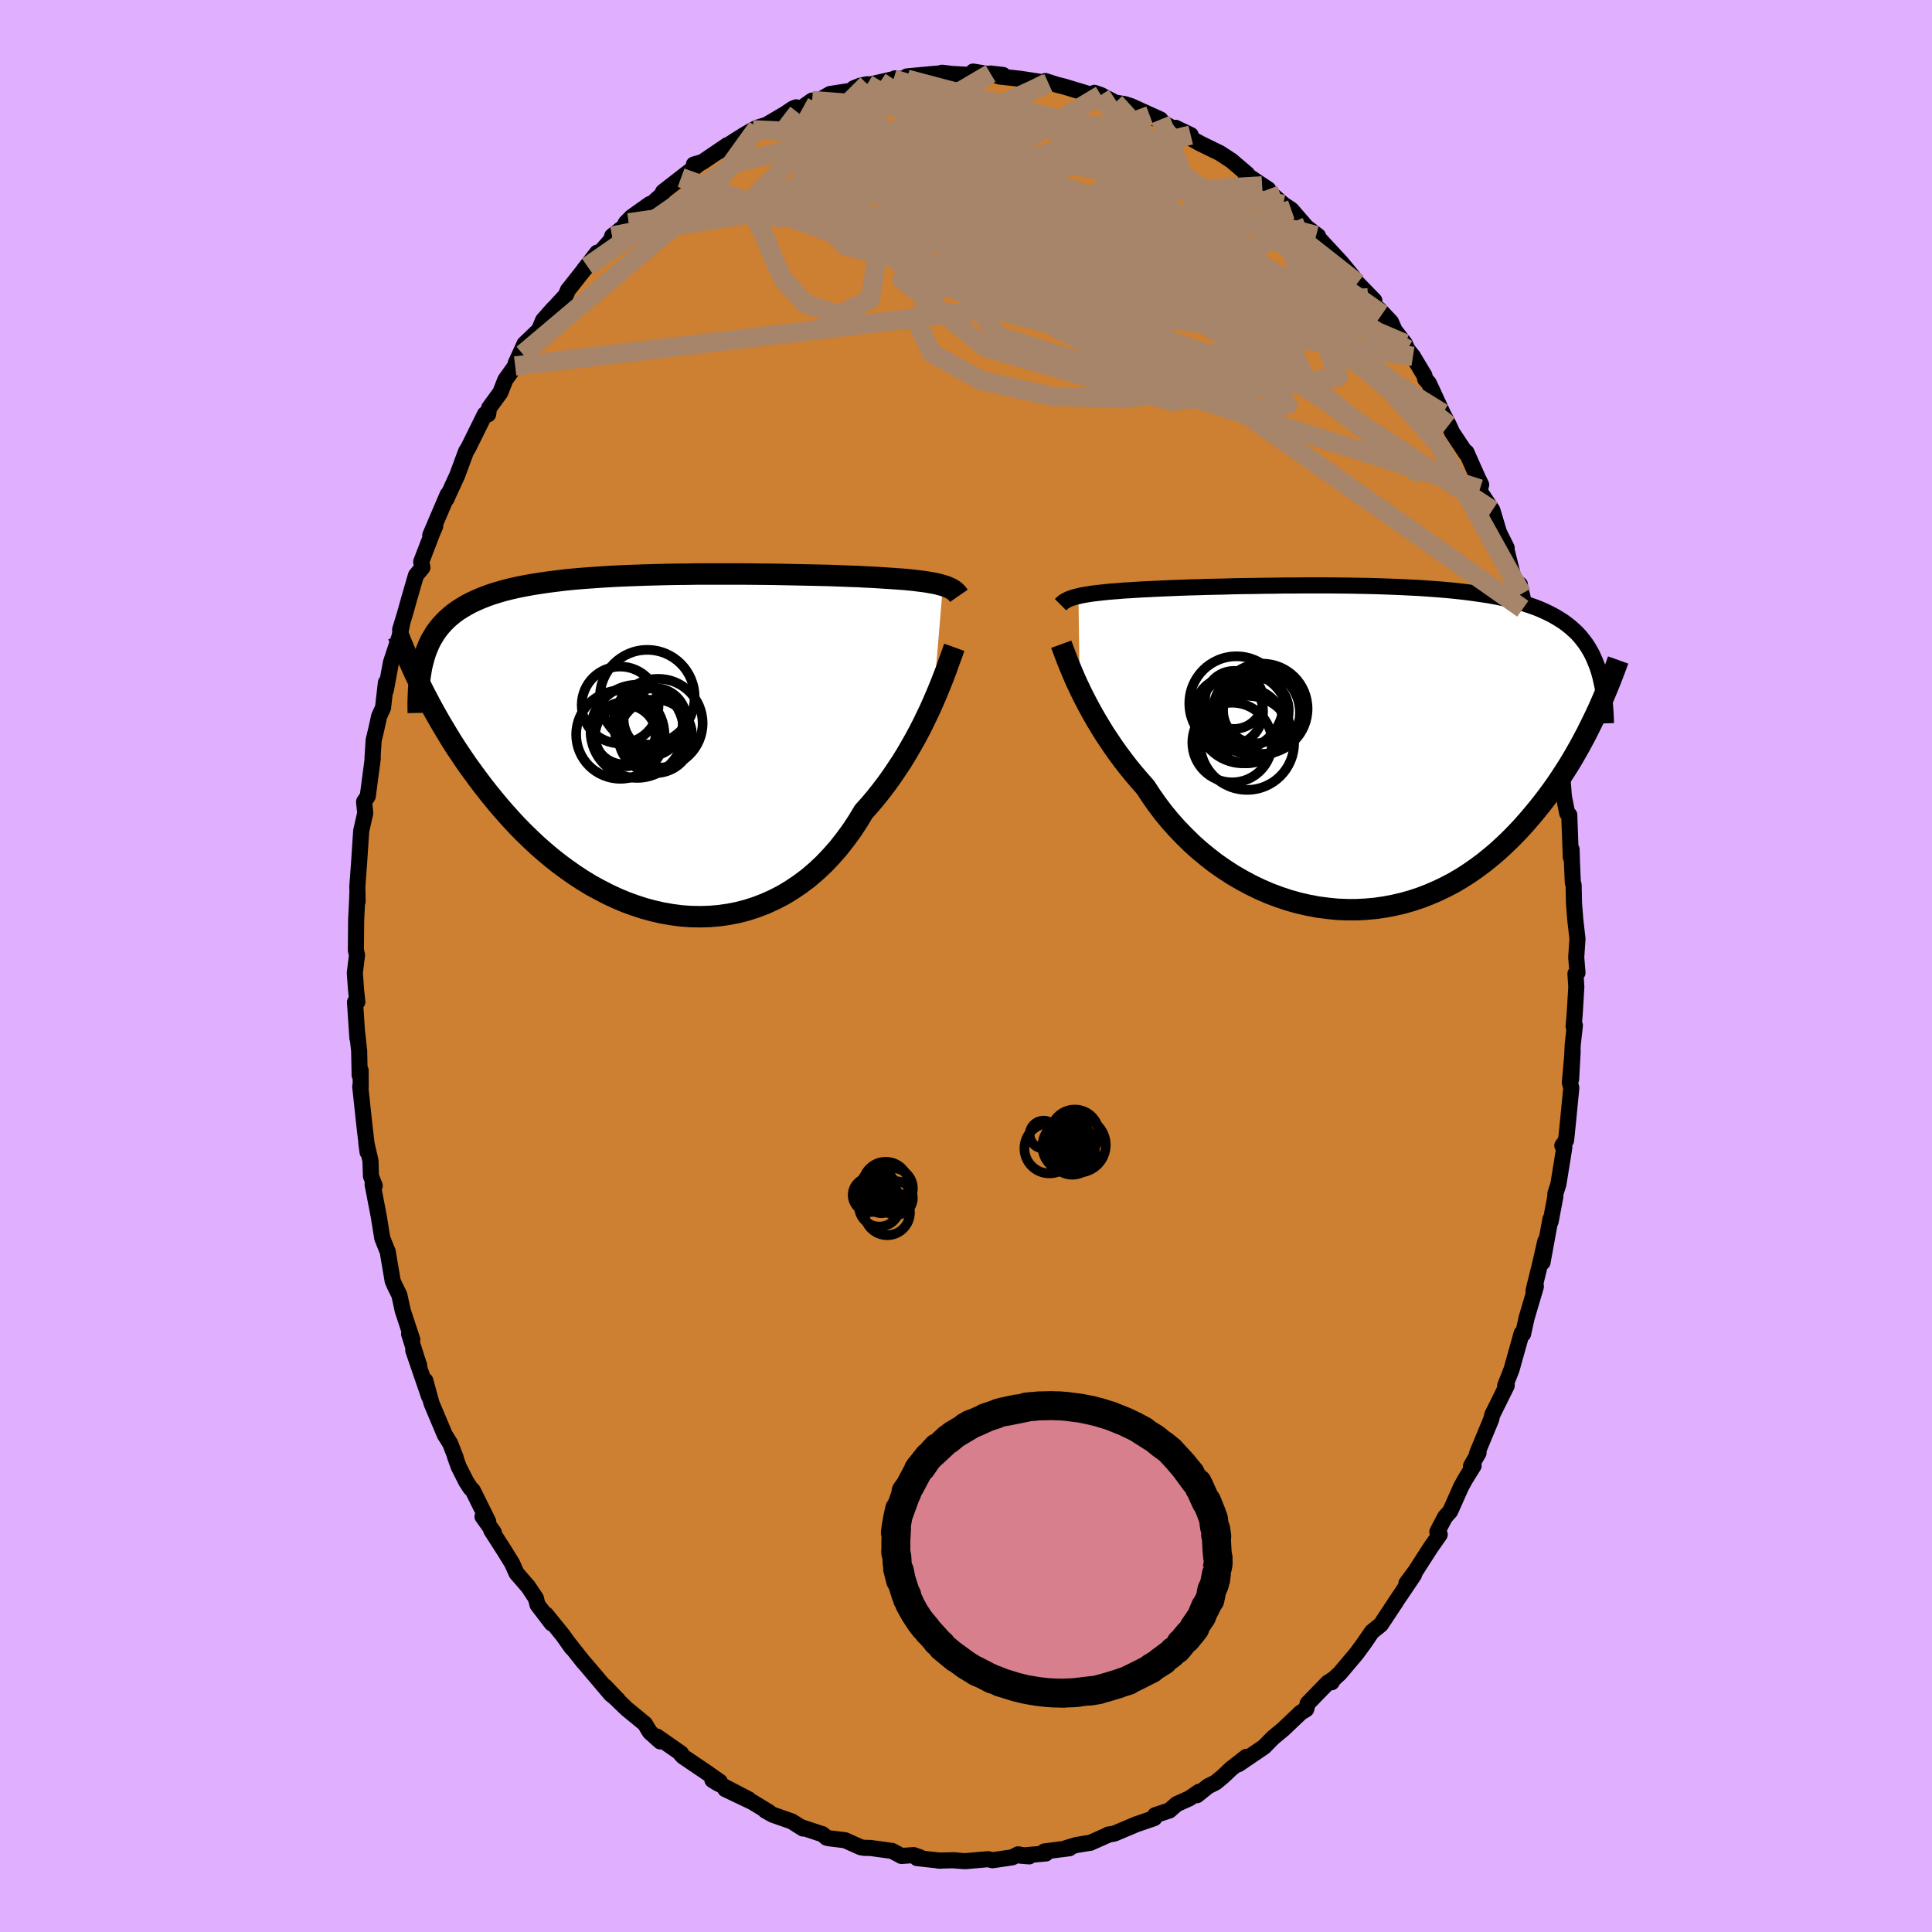 <svg xmlns="http://www.w3.org/2000/svg" width="500" height="500" viewBox="-100 -100 200 200"><defs><clipPath id="c"><path d="m30.47-16.3-.28-.08-.3-.08-.33-.07-.36-.06-.38-.07-.41-.06-.43-.05-.46-.06-.49-.05-.52-.05-.54-.04-.57-.04-.59-.04-.62-.04-.64-.04-.57-.03-.62-.03-.66-.04-.72-.02-.76-.03-.8-.03-.84-.03-.88-.02-.92-.02-.95-.02-.98-.02-1.01-.02-1.03-.02-1.06-.01-1.08-.01-1.09-.01H5.12l-1.13.02-1.12.01-1.12.02-1.1.03-1.1.03-1.09.04-1.06.04-1.05.05-1.03.06-1.01.07-.98.07-.96.08-.93.09-.91.11-.87.11-.84.12-.82.13-.78.14-.75.15-.71.16-.69.17-.65.19-.62.19-.59.21-.56.22-.53.23-.51.24-.47.25-.45.27-.43.27-.4.29-.38.31-.35.31-.33.33-.31.34-.29.36-.26.36-.24.39-.23.39-.2.41-.18.43-.17.43-.14.45-.13.47-.21 2.57.29.59.31.59.32.61.33.61.35.63.36.63.38.64.39.65.4.66.42.66.44.66.45.67.47.68.49.67.5.68.52.69.54.69.56.69.58.7.6.69.62.69.64.69.67.68.69.67.7.66.74.65.75.63.77.61.8.59.81.57.84.55.85.52.88.48.89.46.9.42.92.39.94.34.94.31.96.26.97.22.97.17.98.13.98.07.98.02.99-.03.98-.08.98-.14.97-.19.96-.25.95-.31.94-.36.92-.42.91-.47.89-.54.86-.58.85-.64.82-.7.79-.74.76-.8.74-.84.7-.89.68-.93.64-.97.6-1 .62-.69.6-.71.58-.73.57-.75.54-.75.52-.77.51-.77.48-.78.46-.79.44-.78.42-.78.4-.78.37-.77.36-.75.33-.74"/></clipPath><clipPath id="b"><path d="m-29.99-15.72.31-.07.32-.06.36-.06.38-.06.4-.05.43-.05.45-.05.49-.05.5-.04.54-.04.55-.05.59-.03.61-.04.63-.04.65-.03.6-.03.64-.03.69-.03.73-.03.77-.03.82-.03.85-.02.89-.03.92-.02.95-.02.99-.03 1-.02 1.04-.01 1.05-.02 1.07-.01 1.08-.02h1.09l1.1-.01h2.22l1.1.01 1.11.01 1.1.02 1.08.02 1.08.03 1.06.04 1.05.04 1.03.05 1.01.05.99.07.96.07.94.08.91.09.89.1.85.11.83.12.8.12.76.14.74.15.7.16.67.18.65.18.61.2.58.2.56.22.52.23.5.24.47.25.45.27.43.27.4.29.38.3.36.32.34.32.31.34.29.36.28.37.25.38.23.39.22.41.19.42.18.44.17.44.15.47-.38 4.5-.3.62-.31.63-.32.64-.34.64-.35.65-.37.65-.38.66-.4.66-.42.66-.43.66-.44.65-.47.66-.48.65-.5.65-.52.65-.53.64-.56.65-.57.64-.6.63-.62.63-.64.61-.66.6-.69.58-.71.57-.73.54-.75.52-.78.5-.8.47-.82.43-.85.41-.86.37-.88.34-.9.3-.92.26-.94.22-.95.18-.96.14-.98.09-.98.05h-.99l-1-.04-1.01-.1-1-.13-1.01-.19-1.01-.23-1-.28-.99-.33-.99-.37-.97-.42-.96-.46-.95-.51-.93-.54-.91-.59-.89-.62-.86-.67-.84-.69-.81-.73-.77-.76-.75-.78-.72-.81-.68-.83-.64-.85-.61-.87-.57-.87-.6-.68-.58-.68-.57-.69-.54-.7-.52-.7-.5-.7-.47-.7-.46-.69-.43-.7-.41-.68-.39-.68-.37-.67-.34-.65-.33-.64-.3-.62"/></clipPath><filter id="a"><feTurbulence baseFrequency=".05" numOctaves="3" result="noise" type="noise"/><feDisplacementMap in="SourceGraphic" in2="noise" scale="2"/></filter></defs><rect width="100%" height="100%" x="-100" y="-100" fill="#E0B0FF"/><path fill="#CD7F32" stroke="#000" stroke-linejoin="round" stroke-width="1.667" d="m63.3.7-.21.1.09 1.36-.17 2.86-.11 1.24.13-.11-.22 1.98-.17 3.6.16-2.89-.29 3.22.15.56-.37 3.78-.17 1.65-.39.54.21.18-.62 3.84-.31.96v.3l-.49 2.58-.02-.24-.82 4.47.29-2.19-.51 2.23-.71 2.91.2-.86.04.43-.96 3.24-.36 1.65-.15-.06-1.04 3.72-.67 1.72.15-.41.02.37-1.5 3.03-.12.49-1.45 3.5.15-.05-.78 1.35.27-.02-.85 1.37-.43.77-1.1 2.47-.05.11-.53.59-.8 1.53.25.29-.94 1.34-1.56 2.43-.95 1.28.79-.89-1.78 2.64-.65.99.56-.84-1.57 2.37-.92.74-.8 1.17-.79 1.08-1.73 2.05-.81.75-.04.18.21-.35-.6.39-2.09 2.15-.15.6-.57.35-1.82 1.73-1.04.86-.23.23-.7.72-2.65 1.8.81-.76-1.58 1.23-.82.78-.77.64-.8.4-1.14.92.22-.36-.99.68-1.33.6-.75.66-1.48.49-.09.3-1.88.65-2.25.95-.64.11.12-.03-1.98.88-.11.01-1.34.22-1.06.32.36.01-2.59.33.15.21-2.61.23.89.07-1.15-.21-.61.31-2.04.3-.46-.11-2.39.21-1.33-.1h.25l-1.68.04.26.01-2.47-.27.36-.06-.71-.25-1.26.09-.97-.52-2.24-.31-.64-.01-.36-.06-1.63-.73-1.64-.2-.27-.06-.45-.38-.16-.04-2.05-.68.22.15-1.17-.74-1.97-.69-.76-.43.39.17-1.73-1.05-2.81-1.34 2.43 1.06-3.31-1.72-.45-.28.76.17-1.34-.94-2.47-1.67-.27-.3.07-.02-2.48-1.73.33.49-1.08-.97-.51-.85-1.91-1.57-1.25-1.21-.98-1.1 1.37 1.43-.76-.62-2.48-2.93-.43-.49-1.52-1.93.39.56-.92-1.3-1.75-2.16.59.92-1.47-1.93-.16-.66-.79-1.19-1.22-1.41-.46-1.03-.83-1.34-1.33-2.08.27.23-1.17-1.64.59.51-1.59-3.21-.25-.25-.43-.66-.79-1.56-.38-1.06.07.11-.57-1.46-.56-.9-1.37-3.25-.64-2.35.39 1.65-1.64-4.78.62 1.58-.23-.69-.82-2.59.33.59-.99-3.01-.35-1.61-.44-.89-.25-.56-.52-3.07-.11-.24-.45-1.14-.36-2.24-.64-3.32.22.15-.39-1-.05-1.6-.43-1.85.13.97-.32-2.71-.44-4.09.05.08-.01-1.74-.1.5-.05-2.52-.21-1.91.03.6-.25-3.75.24-.01-.13-1.24-.13-1.77.23-1.85-.12-.48.03-3.2.1-2.01.02-.67.03.82-.03-1.54.18-2.42.22-3.34.42-1.86-.11-1.04-.01-.12.38-.58.52-3.92-.03.03.12-1.91.25-1.03.32-1.45.4-.87.3-2.61-.01.8.53-2.88.88-2.66.26-1.27-.19.54.55-1.82.39-1.4.7-2.41.67-.82-.13-.58 1.14-2.96.31-.73-.51.93 1.79-4.19-.04.19-.06.23-.03.03 1.12-2.43.92-2.48.25-.41 1.71-3.46.33.01.1-.66 1.16-1.59.52-1.32 1.02-1.43.79-1.23-.74.96.92-2.02 1.51-1.45.41-1 1.05-1.19.08-.06 1.23-1.34.2-.51 2-2.53-.32.38 1.36-1.74-1 1.43 2.43-2.74.12-.41 1.71-1.37-.31.02.62-.63 1.87-1.33h.17l1.07-.95.14-.32 1.88-1.46 2.04-1.58-.73.21.86-.24 2.61-1.77-.97.69 1.87-1.22.8-.5.94-.55.47-.23.92-.28 3.1-1.82-.33.12-.9.61 1.98-.8.89-.63.51.09 1.35-.77 2.66-.41 1.19-.6-.7.14-.68.27 4.1-.94.15-.08 1.24.09.55-.11-.56-.18 2.66-.25.65-.05.34-.08.97.12 2.16.12.08-.36 1.93.31 1.16.04-1.29-.15.93.31 2.18.24 2.73.42.15.02-.32-.21 1.26.4.69.17 3.37 1.02.37-.03-.61-.34.67.23 1.48.78.99.16.64.2 3.06 1.39-1.11-.41 2.46 1.35 1.29.7-1.07-.78 1.56.75-.02.32 1.02.56 2.01.98 1.21.79 1.62 1.38-.21-.07.32.27.95.64 1.13.75-.63-.36 2.07 1.81.12.11.82.54 1.56 1.8 1.21.93-.19-.05 2.6 2.81 1.24 1.5-1.02-1.23 1.45 1.85 1.75 1.8-.63-.29 1.43 1.71-.35-.55 1.27 1.35.38.86 1.07 1.39.25.58.58.73 1.19 1.99.08.37.37.41 1.44 3.12.63 1.22.35.77 1.45 2.18.02-.14 1.19 2.68.34.69-.13.44.14.47 1.15 1.73.69 2.3.79 1.59-.05.07-.02-.1.82 3.33.62.5.3 2.51-.11-1.56.57 2.52.65 1.8.59 1.87.36 1.54-.05.61.49 2.37.36.78-.22-.42.59 3.15.24.67.27 1.12.21 1.13.3 3.83.26 1.32.09.44.21.17.16 4.38.08-.81.04 1.41.09 2.04.08.24.04 1.88.14 1.77.22 1.92-.13 1.91.13 1.6-.21.1" filter="url(#a)"/><path fill="#fff" d="m-29.99-15.72.31-.07.32-.06.36-.06.38-.06.4-.05.43-.05.45-.05.49-.05.5-.04.54-.04.55-.05.59-.03.61-.04.63-.04.65-.03.6-.03.64-.03.69-.03.73-.03.77-.03.82-.03.85-.02.89-.03.92-.02.95-.02.99-.03 1-.02 1.04-.01 1.05-.02 1.07-.01 1.08-.02h1.09l1.1-.01h2.22l1.1.01 1.11.01 1.1.02 1.08.02 1.08.03 1.06.04 1.05.04 1.03.05 1.01.05.99.07.96.07.94.08.91.09.89.1.85.11.83.12.8.12.76.14.74.15.7.16.67.18.65.18.61.2.58.2.56.22.52.23.5.24.47.25.45.27.43.27.4.29.38.3.36.32.34.32.31.34.29.36.28.37.25.38.23.39.22.41.19.42.18.44.17.44.15.47-.38 4.5-.3.62-.31.63-.32.64-.34.64-.35.65-.37.65-.38.66-.4.66-.42.66-.43.66-.44.65-.47.66-.48.65-.5.65-.52.65-.53.64-.56.65-.57.64-.6.63-.62.63-.64.61-.66.6-.69.58-.71.57-.73.54-.75.52-.78.5-.8.47-.82.43-.85.41-.86.37-.88.34-.9.3-.92.26-.94.22-.95.18-.96.14-.98.09-.98.05h-.99l-1-.04-1.01-.1-1-.13-1.01-.19-1.01-.23-1-.28-.99-.33-.99-.37-.97-.42-.96-.46-.95-.51-.93-.54-.91-.59-.89-.62-.86-.67-.84-.69-.81-.73-.77-.76-.75-.78-.72-.81-.68-.83-.64-.85-.61-.87-.57-.87-.6-.68-.58-.68-.57-.69-.54-.7-.52-.7-.5-.7-.47-.7-.46-.69-.43-.7-.41-.68-.39-.68-.37-.67-.34-.65-.33-.64-.3-.62" filter="url(#a)" transform="translate(41.63 -22.57)"/><path fill="#fff" d="m30.47-16.3-.28-.08-.3-.08-.33-.07-.36-.06-.38-.07-.41-.06-.43-.05-.46-.06-.49-.05-.52-.05-.54-.04-.57-.04-.59-.04-.62-.04-.64-.04-.57-.03-.62-.03-.66-.04-.72-.02-.76-.03-.8-.03-.84-.03-.88-.02-.92-.02-.95-.02-.98-.02-1.01-.02-1.03-.02-1.06-.01-1.08-.01-1.09-.01H5.12l-1.13.02-1.12.01-1.12.02-1.1.03-1.1.03-1.09.04-1.06.04-1.05.05-1.03.06-1.01.07-.98.07-.96.08-.93.09-.91.11-.87.11-.84.12-.82.13-.78.14-.75.15-.71.16-.69.17-.65.19-.62.19-.59.21-.56.22-.53.23-.51.24-.47.25-.45.27-.43.27-.4.29-.38.31-.35.31-.33.33-.31.34-.29.36-.26.36-.24.39-.23.39-.2.41-.18.43-.17.43-.14.45-.13.47-.21 2.57.29.59.31.59.32.61.33.61.35.63.36.63.38.64.39.65.4.66.42.66.44.66.45.67.47.68.49.67.5.68.52.69.54.69.56.69.58.7.6.69.62.69.64.69.67.68.69.67.7.66.74.65.75.63.77.61.8.59.81.57.84.55.85.52.88.48.89.46.9.42.92.39.94.34.94.31.96.26.97.22.97.17.98.13.98.07.98.02.99-.03.98-.08.98-.14.97-.19.96-.25.95-.31.94-.36.92-.42.91-.47.89-.54.86-.58.85-.64.82-.7.79-.74.76-.8.74-.84.7-.89.68-.93.64-.97.6-1 .62-.69.6-.71.58-.73.57-.75.54-.75.52-.77.51-.77.48-.78.46-.79.44-.78.42-.78.4-.78.37-.77.36-.75.33-.74" filter="url(#a)" transform="translate(-32.86 -23.09)"/><g fill="none" stroke="#000" transform="translate(41.63 -22.57)"><path stroke-linejoin="round" stroke-width="1.667" d="m-31.84-14.83.11-.11.12-.11.13-.1.15-.09.17-.09.19-.09.22-.08.23-.08.25-.07.28-.07.31-.07.32-.06.36-.06.38-.06.4-.05.43-.05.45-.05.49-.05.5-.04.54-.04.55-.05.59-.03.61-.04.63-.04.65-.03.6-.03.64-.03.69-.03.73-.03.77-.03.82-.03.85-.02.89-.03.92-.02.95-.02.99-.03 1-.02 1.04-.01 1.05-.02 1.07-.01 1.08-.02h1.09l1.1-.01h2.22l1.1.01 1.11.01 1.1.02 1.08.02 1.08.03 1.06.04 1.05.04 1.03.05 1.01.05.99.07.96.07.94.08.91.09.89.1.85.11.83.12.8.12.76.14.74.15.7.16.67.18.65.18.61.2.58.2.56.22.52.23.5.24.47.25.45.27.43.27.4.29.38.3.36.32.34.32.31.34.29.36.28.37.25.38.23.39.22.41.19.42.18.44.17.44.15.47.13.47.11.49.11.5.09.51.07.53.07.54.05.55.04.56.03.57.02.59" filter="url(#a)"/><path stroke-linejoin="round" stroke-width="2.222" d="m-31.77-10.74.11.3.13.34.14.38.16.42.18.46.2.49.22.52.23.55.26.58.28.59.3.62.33.64.34.65.37.67.39.68.41.68.43.7.46.69.47.7.5.7.52.7.54.7.57.69.58.68.6.68.57.87.61.87.64.85.68.83.72.81.75.78.77.76.81.73.84.69.86.67.89.62.91.59.93.54.95.51.96.46.97.42.99.37.99.33 1 .28 1.01.23 1.01.19 1 .13 1.01.1 1 .04h.99l.98-.05.98-.09.96-.14.95-.18.94-.22.92-.26.9-.3.88-.34.86-.37.85-.41.82-.43.8-.47.78-.5.75-.52.73-.54.71-.57.69-.58.66-.6.64-.61.62-.63.6-.63.57-.64.56-.65.53-.64.52-.65.5-.65.48-.65.47-.66.44-.65.43-.66.42-.66.4-.66.38-.66.37-.65.35-.65.34-.64.32-.64.31-.63.3-.62.29-.62.27-.61.26-.6.25-.59.24-.58.23-.57.22-.56.21-.55.2-.54.19-.53" filter="url(#a)"/><circle cx="-14.078" cy="-.565" r="4.124" clip-path="url(#b)" filter="url(#a)"/><circle cx="-11.573" cy="-3.66" r="4.51" clip-path="url(#b)" filter="url(#a)"/><circle cx="-12.588" cy="-2.285" r="3.876" clip-path="url(#b)" filter="url(#a)"/><circle cx="-14.428" cy="-3.785" r="3.55" clip-path="url(#b)" filter="url(#a)"/><circle cx="-12.533" cy="-.53" r="4.87" clip-path="url(#b)" filter="url(#a)"/><circle cx="-13.883" cy="-4.975" r="3.006" clip-path="url(#b)" filter="url(#a)"/><circle cx="-12.973" cy="-3.12" r="4.706" clip-path="url(#b)" filter="url(#a)"/><circle cx="-13.638" cy="-4.615" r="4.876" clip-path="url(#b)" filter="url(#a)"/><circle cx="-11.618" cy="-3.89" r="3.4" clip-path="url(#b)" filter="url(#a)"/><circle cx="-10.938" cy="-4.06" r="4.668" clip-path="url(#b)" filter="url(#a)"/></g><g fill="none" stroke="#000" transform="translate(-32.86 -23.09)"><path stroke-linejoin="round" stroke-width="2.222" d="m32.12-15.23-.09-.13-.1-.13-.12-.12-.13-.12-.15-.11-.17-.1-.19-.1-.21-.09-.23-.09-.26-.08-.28-.08-.3-.08-.33-.07-.36-.06-.38-.07-.41-.06-.43-.05-.46-.06-.49-.05-.52-.05-.54-.04-.57-.04-.59-.04-.62-.04-.64-.04-.57-.03-.62-.03-.66-.04-.72-.02-.76-.03-.8-.03-.84-.03-.88-.02-.92-.02-.95-.02-.98-.02-1.01-.02-1.03-.02-1.06-.01-1.08-.01-1.09-.01H5.12l-1.13.02-1.12.01-1.12.02-1.1.03-1.1.03-1.09.04-1.06.04-1.05.05-1.03.06-1.01.07-.98.07-.96.08-.93.09-.91.11-.87.11-.84.12-.82.13-.78.14-.75.15-.71.16-.69.17-.65.19-.62.19-.59.21-.56.22-.53.23-.51.24-.47.25-.45.27-.43.27-.4.29-.38.31-.35.31-.33.33-.31.34-.29.36-.26.36-.24.39-.23.39-.2.41-.18.43-.17.43-.14.45-.13.47-.12.47-.09.5-.08.5-.07.52-.06.53-.04.54-.02.55-.02.57v.58l.01.58" filter="url(#a)"/><path stroke-linejoin="round" stroke-width="2.222" d="m31.65-9.9-.13.36-.15.42-.17.47-.19.52-.2.57-.23.6-.25.64-.27.67-.29.7-.31.72-.33.74-.36.75-.37.77-.4.78-.42.78-.44.78-.46.79-.48.78-.51.77-.52.77-.54.75-.57.75-.58.73-.6.71-.62.69-.6 1-.64.97-.68.93-.7.89-.74.84-.76.8-.79.74-.82.7-.85.64-.86.58-.89.54-.91.47-.92.42-.94.36-.95.31-.96.25-.97.19-.98.14-.98.08-.99.03-.98-.02-.98-.07-.98-.13-.97-.17-.97-.22-.96-.26-.94-.31-.94-.34-.92-.39-.9-.42-.89-.46-.88-.48-.85-.52-.84-.55-.81-.57-.8-.59-.77-.61-.75-.63-.74-.65-.7-.66-.69-.67-.67-.68-.64-.69-.62-.69-.6-.69-.58-.7-.56-.69-.54-.69-.52-.69-.5-.68-.49-.67-.47-.68-.45-.67-.44-.66-.42-.66-.4-.66-.39-.65-.38-.64-.36-.63-.35-.63-.33-.61-.32-.61-.31-.59-.29-.59-.29-.58-.27-.56-.26-.56-.24-.54-.24-.53-.23-.52-.22-.51-.21-.5-.2-.48-.19-.48" filter="url(#a)"/><circle cx=".701" cy="-.688" r="3.81" clip-path="url(#c)" filter="url(#a)"/><circle cx=".661" cy="-2.438" r="3.242" clip-path="url(#c)" filter="url(#a)"/><circle cx="-2.369" cy="-.753" r="3.168" clip-path="url(#c)" filter="url(#a)"/><circle cx="-2.924" cy="-.863" r="4.572" clip-path="url(#c)" filter="url(#a)"/><circle cx=".031" cy="-2.138" r="3.516" clip-path="url(#c)" filter="url(#a)"/><circle cx="-1.184" cy="-1.203" r="4.82" clip-path="url(#c)" filter="url(#a)"/><circle cx=".996" cy="-2.038" r="4.6" clip-path="url(#c)" filter="url(#a)"/><circle cx="-2.944" cy="-3.928" r="3.98" clip-path="url(#c)" filter="url(#a)"/><circle cx="-.134" cy="-4.733" r="4.904" clip-path="url(#c)" filter="url(#a)"/><circle cx="-2.494" cy="-1.003" r="3.226" clip-path="url(#c)" filter="url(#a)"/></g><g fill="none" stroke="#A7856A" stroke-linejoin="round" stroke-width="2"><path d="m46.27-63.11-34.93-5.34.39-4.43.62-3.37-2.25-1.17-2.37.24.35 1.15 4.08 2.48 5.68 3.73 2.9 3.24-3.21.18L9.46-70l-6.22-4.51 4.1-.78 17.02 3.11 10.87-4.32" filter="url(#a)"/><path d="m36.25-75.62-6.78-1.75-5.37-2.09-1.48-1.2-.37-.64 1.38 1.29 4.03 4.14 5.24 5.93 2.93 4.9-2.85 1.08-9.66-3.6-13.35-6.27-10.13-5.24-.07-1.76 7.03-.49-17.02-9.96" filter="url(#a)"/><path d="M-10.22-91.28-21.8-79.75l8.59-.87 10.53 1.99 9.45 5.14 7.97 5.3 6.12 3.72 3.62 2.22.5 1.49-2.87 1.25-5.79.78-7.45-.24L1.6-60.6l-5.12-2.84-1.64-3.32 1.85-2.92 3.77-2.04 3.23-1.4 1.04-1.59-.59-2.51.44-3.34 3.71-3.09 5.38-1.72-.41-1.31-19.37-5.12" filter="url(#a)"/><path d="m-39.18-72.41 15.4-10.74 7.01-1.7 4.91 4.42 2.72 6.52-.77 4.88-3.24 1.63-3.47-1.15-2.31-2.55-1.22-2.68-.86-2.13-.84-1.51-.38-1.13.88-1 2.49-.88 3.71-.64 4.1-.47 4.11-.84 4.54-1.8 5.67-2.31 7.46-.5 11.45 4.87 20.89 14.65" filter="url(#a)"/><path d="M45.69-63.84 18.15-79.75l-1.96.23 8.76 6.68 7.89 7.09 2.02 4.28-3.85.95-6.94-1.15-6.68-1.74-4.15-1.37-.93-.89 1.55-.75 2.53-1.09 1.97-1.68.5-2.12-.73-1.99-.73-1.03.58.55 1.97 1.84 1.34 1.51-2.46-1.18-7.5-4.84-7.65-5.33 5.03 1.57 36.73 15.79" filter="url(#a)"/><path d="m-34.92-76.93 12.02-1.72 22.24 2.9 18.71 3.26 10.44 1.15 2.97-.27-2.47-.46-5.69-.17-6.25-.02-4.18-.13-.55-.33 2.7-.34 4.07-.05 3.23.46 1.21.93-.28 1.16.13 1.31 2.46 1.75 4.56 2.34 3.05 1.76-3.54-2-8.88-8.48 12.64-4.42" filter="url(#a)"/><path d="M19.02-88.04-9.17-77.61l5.54 5.67 8.57.81 3.04-3.8-1.64-5.38-3.98-4.36-4.62-2.21-3.88-.05-1.73 1.64 1.72 2.78 5.63 3.39 8.7 3.63 9.89 3.88 8.01 4.15-2.82.43-40.08-21.93" filter="url(#a)"/><path d="m23.26-86.02-28.94 7.11 9.37 2.57 15.88 4.24 10.59 4.57 3.63 3.62-1.08 2.38-3.49 1.11-4.86-.27-5.88-1.55-6.3-2.44-5.74-2.84-4.4-2.94-2.75-2.77-1.01-2.03.51-.54.54 1.11-1.09 2.66 5.14 6.8L53.2-49.38" filter="url(#a)"/><path d="m-29.48-81.6 44.55 16.27 2.51 2.04-4.66-1.93-2.43-4.43-.41-5.37L10-79.6l-.87-2.7-2.02-.61-2.81 1.08-2.68 2.1-1.58 2.47-.03 2.44 1 2.2.81 1.69-.63.64-2.69-1.01-4.68-2.65-5.93-3.13-5.86-1.68-3.76.77 2.59.55L8.38-91.42" filter="url(#a)"/><path d="M30.66-80.76 9.82-79.53l11.91 9.1 14.5 10.67 8.7 7.11 1.67 1.5-4.47-3.67-8.72-6.63-10.34-6.7-9.21-4.52-6.08-1.52-2.46.86.11 1.87.9 1.63.36.89-.26.44.29.71 2.24 1.12 4.03.52 3.07-.8 3.66 3.33 37.92 26.64" filter="url(#a)"/><path d="M49.98-56 29.67-71.72l-4.24 1.75-6.89 2.87-6.67.26-2.29-1.44 2.91-1.36 6.13-.41 6.02.08 2.72-.52-2.54-1.79-7.8-2.59-10.91-1.79-9.76.95-2.96 4.61 8.62 7.07 19.37 5.6 17.15-2.56-7.24-19.41" filter="url(#a)"/><path d="m-22.06-86.56 20.03.93 18.99 8.08 10.49 6.98 3.79 4.46.87 2.73-.54.66-2.05-2.05-3.5-4.38-4.16-5.3-3.71-4.56-2.36-2.58-.37.16 1.79 3.17 2.92 5.38.39 4.87-8.98-.05-22.82-6.93-18.2-6.61" filter="url(#a)"/><path d="M41.64-69.18 23.89-67.7l-16.25.28-7.39-2.87-2.08-4.81.93-4.74 1.78-3.27.85-1.4-.55.05-.9.76.36.7 2.4.09 3.71-.67 3.67-1.19 2.82-1.25.73-.91-6.25-.82-23.65-1.84" filter="url(#a)"/><path d="m40.52-70.69-7.77-6.11 2.35 3.91 3.81 6.48 1.5 3.92-2.03-.73-4.39-3.97-4.63-4.45-3.34-2.86-1.91-.74-1.55.67-2.63.81-4.51-.07-6.01-1.23-6.21-1.99-5.04-2.03-3.38-1.66-2.43-1.31-2.63-1.14-3.01-.89-1.23-.31 5.04.24 16.27.48 26.06 4.83" filter="url(#a)"/><path d="M21.7-86.77 7.33-74.98l2.51 6.02 1.89-.86 1.81-1.82.66-1.03-1.28-.58-2.19-.55-1.33-.56.74-.42 2.75-.13 3.38.14 1.81.47-1.85 1.18L8.7-72.1l-14.63-4.56-4.29-14.62" filter="url(#a)"/><path d="m13.96-90.16 7.21 11.08-8.36 7.12-14.96-.09-10.24-2.48-2.16-2.01 3.86-.88 6.18.11 6.01.98 5.36 1.88 4.99 2.51 3.84 2.27.61.65-4.23-2-7.83-4.52-7.03-5.49-1.7-4.12 3.11-.7-2 3.68-33.25 6.61" filter="url(#a)"/><path d="m-21.59-86.79-5.75 8 11.31 1.58 12.16.37 6.37.63 1.13 1.16-2.2 1.41-3.75 1.13-3.39.34-1.36-.7 1.47-1.61 4-1.96 5.76-1.39 6.78.29 7.1 2.77 6.37 5.14 3.84 6.03-.68 4.28-5.86-.24-8.83-5.84-7.09-9.14-2.52-6.96-5.11.3-34.79 5.64" filter="url(#a)"/><path d="m-11.6-90.87 28.08 13.05 5.14 7.3-1.92 1.23-.79-.47 1.38-.35 2.59-.13 2.98.03 2.49.31.52.41-3.04-.3-6.72-1.71-8.02-2.88-6.1-3.43-3.16-5.06 12.13-7.29" filter="url(#a)"/><path d="m-18.8-88.16 9.64 7.41 8.85 4.4 2.39.63.7.02.84.36.98.02.68-1.03-.21-2-1.63-2.3-3.2-1.93-4.23-1.2-4.29-.54-3.47-.16-2.36-.11-1.44-.28-.68-.4.22-.2.98.56.55 1.62.08.92L2.54-92.39" filter="url(#a)"/><path d="M49.35-57.22 14.66-78.64l-15.5-6.75-2.42-.54 3.48 2.79 3.79 3.65 1.8 2.21.03-.17-.78-1.99L3.95-82l-1.61-2.07-2.2-1.03-2.19.25-.66 1.69 2.76 3.23 7.22 4.59 10.59 5.15 10.43 4.23 6.02 1.46.11-2.31-3.57-5.61-15.41-16.96" filter="url(#a)"/><path d="m-7.5-91.81-2.26 3.39-6.88 4.3-.26 2.28 2.94 1.34 2.07 1.41.79 1.74 1.12 1.98 2.57 2.09 3.82 2.1L.6-69.19l3.96 1.68 3.66.95 3.28-.32 2.27-1.97.27-3.29-1.79-3.23-1.38-.82 4.71 4.24 17.28 10.57 21.63 14.2" filter="url(#a)"/><path d="m57.53-38.54-8.65-15.53-5.02-5.58-8.6-7.17-10.58-7.14-10.33-5.27-8.87-2.98-6.8-.92-4.02.87-.4 2.46 3.8 3.77 7.61 4.65 9.79 4.67 9.3 3.27 5.81.23.21-3.75-5.32-6.86-8.03-7.19-6.53-4.54-3.55-1.77-14.85-4.49" filter="url(#a)"/><path d="m45.44-64.42-9.15-3.4-17.59-8.14-10.76-2.96-.44.59 6.18 1.23 7.34.4 4.81-.67.97-1.45-2.78-1.82-5.7-1.71-7.08-1.06-5.82.31-1.3 2.32 5.29 4 9.44 2.68 4.9-4.64-3.62-8.89" filter="url(#a)"/><path d="m-46.67-62.11 51.49-6.17 7.63-6.28-5.52-1.32L.7-74.76l-2.32 1.8 2.29 2.3 5.3 2.88 5.95 3.06L17-62.3l4.27 1.21 4.12-.07 3.69-1.06 1.58-1.87-2.64-3.01-7.81-5.01-11.2-7.64-7.63-8.46 7.15-3.19" filter="url(#a)"/><path d="m-7.5-91.81 13.51 6.88-3.83 3.83.37 6.86 7.72 8.07 10.92 6.04 8.68 2.5 3.42-.48-1.77-1.88L26.5-62l-5.94-1.79-5.22-1.84-4.03-2.02-3.52-2.07-4.29-2.1-5.86-2.6-7.33-3.31-8.65-2.35-10.93 2.7-16.61 14.04" filter="url(#a)"/></g><g fill="none" stroke="#000"><circle cx="11" cy="19.26" r="2.348" filter="url(#a)"/><circle cx="11.264" cy="17.356" r="2.496" filter="url(#a)"/><circle cx="11.548" cy="19.164" r="1.192" filter="url(#a)"/><circle cx="8.636" cy="18.88" r="2.59" filter="url(#a)"/><circle cx="8.028" cy="17.448" r="1.438" filter="url(#a)"/><circle cx="11.38" cy="18.492" r="1.552" filter="url(#a)"/><circle cx="9.876" cy="18.332" r="1.656" filter="url(#a)"/><circle cx="10.576" cy="18.656" r="2.664" filter="url(#a)"/><circle cx="11.612" cy="18.532" r="2.858" filter="url(#a)"/><circle cx="10.364" cy="18.676" r="1.876" filter="url(#a)"/><circle cx="-9.956" cy="23.706" r="1.772" filter="url(#a)"/><circle cx="-8.856" cy="22.11" r="1.044" filter="url(#a)"/><circle cx="-8.968" cy="24.858" r="2.116" filter="url(#a)"/><circle cx="-8.156" cy="25.514" r="2.354" filter="url(#a)"/><circle cx="-8.308" cy="22.638" r="2.372" filter="url(#a)"/><circle cx="-7.244" cy="24.022" r="1.742" filter="url(#a)"/><circle cx="-7.592" cy="23.014" r="2.092" filter="url(#a)"/><circle cx="-8.76" cy="23.866" r="1.718" filter="url(#a)"/><circle cx="-8.824" cy="23.894" r="1.378" filter="url(#a)"/><circle cx="-9.132" cy="22.938" r="1.82" filter="url(#a)"/></g><path fill="#D77F8C" stroke="#000" stroke-linejoin="round" stroke-width="3" d="m25.8 63.8.12-.86-.2 1.04-.12.3-.15.3-.2 1.03.02-.13-.7 1.38.22-.53-.29.7-.11.29-.79 1.16-.27.53.36-.47-.88 1.1.28-.48-.7.84-.15.12.15-.08-.57.69-.34.21-.2.23-1.19.88.34-.16-.6.37-.69.44.08-.07-.05.11-1.36.69-1 .49-.31.13-.01.01.33-.11-.72.23-.32.12-1.26.38-.9.24.17-.02-.86.15-.27.01.49-.07-2.01.24.48-.04-.53.04-1.02.04.07.01-1.2-.03h.09l-.65-.04-.96-.11-.9-.15-.32-.06-.2-.04.15.03-.94-.23-1.73-.53.38.12-.9-.36-.1-.02-.41-.19.29.16-1.8-.93.14.13.36.16-.49-.25-.99-.61-.01-.01-1.58-1.16.59.48-1.41-1.16-.12-.22-.43-.36.24.21-.74-.82-.24-.26-.16-.15-.16-.25-.77-.93.56.75-.41-.53-.62-.94-.54-.97.07.12-.11-.29-.18-.3-.08-.43-.08-.03-.5-1.59-.18-.89.12.98-.3-1.19.09.13-.13-.61-.04-.75-.12-.63.02.27v-1.35l.07-1.21-.12.41.09-.61-.03.13.18-1.04.2-.89-.04.27-.07.27.72-1.99.09-.15.21-.57-.15.24-.1.11.39-.54.43-.81.63-1.17-.16.23.31-.25.75-1.1-.64.81.61-.72.92-1.01-.55.65.25-.23 1.45-1.36-.01.1.71-.58-.6.45.34-.3 1.82-1.08-.47.21.2-.09.25-.17.56-.2 1.16-.53-.15.04 1.15-.38.12-.07.48-.14 1.54-.33-1.06.25 1.95-.39.05-.05.23-.02.31-.04.11.01.61-.07.95-.02.33-.01 1 .03h.03l-.16-.01.77.06 1.47.19 1.25.25-.89-.18.54.11 1.04.25.47.15.75.23-.14-.05 1.67.67-.11-.05 1.08.52-.79-.37.67.31.17.09.8.43-.25-.1 1.46.92.47.39.58.43-.42-.3.22.13.67.54.83.9.55.6-.53-.57 1.27 1.48-.72-.86 1.22 1.66.24.17.21.54-.06-.24.54 1.23-.41-.93.62 1.38-.18-.39.23.31.52 1.3-.05-.12.22.6.12.88.12.18.11.76-.12-.14.08.32.07 1.35.06.63.04.03.01.62-.02.16-.1.46" filter="url(#a)"/></svg>